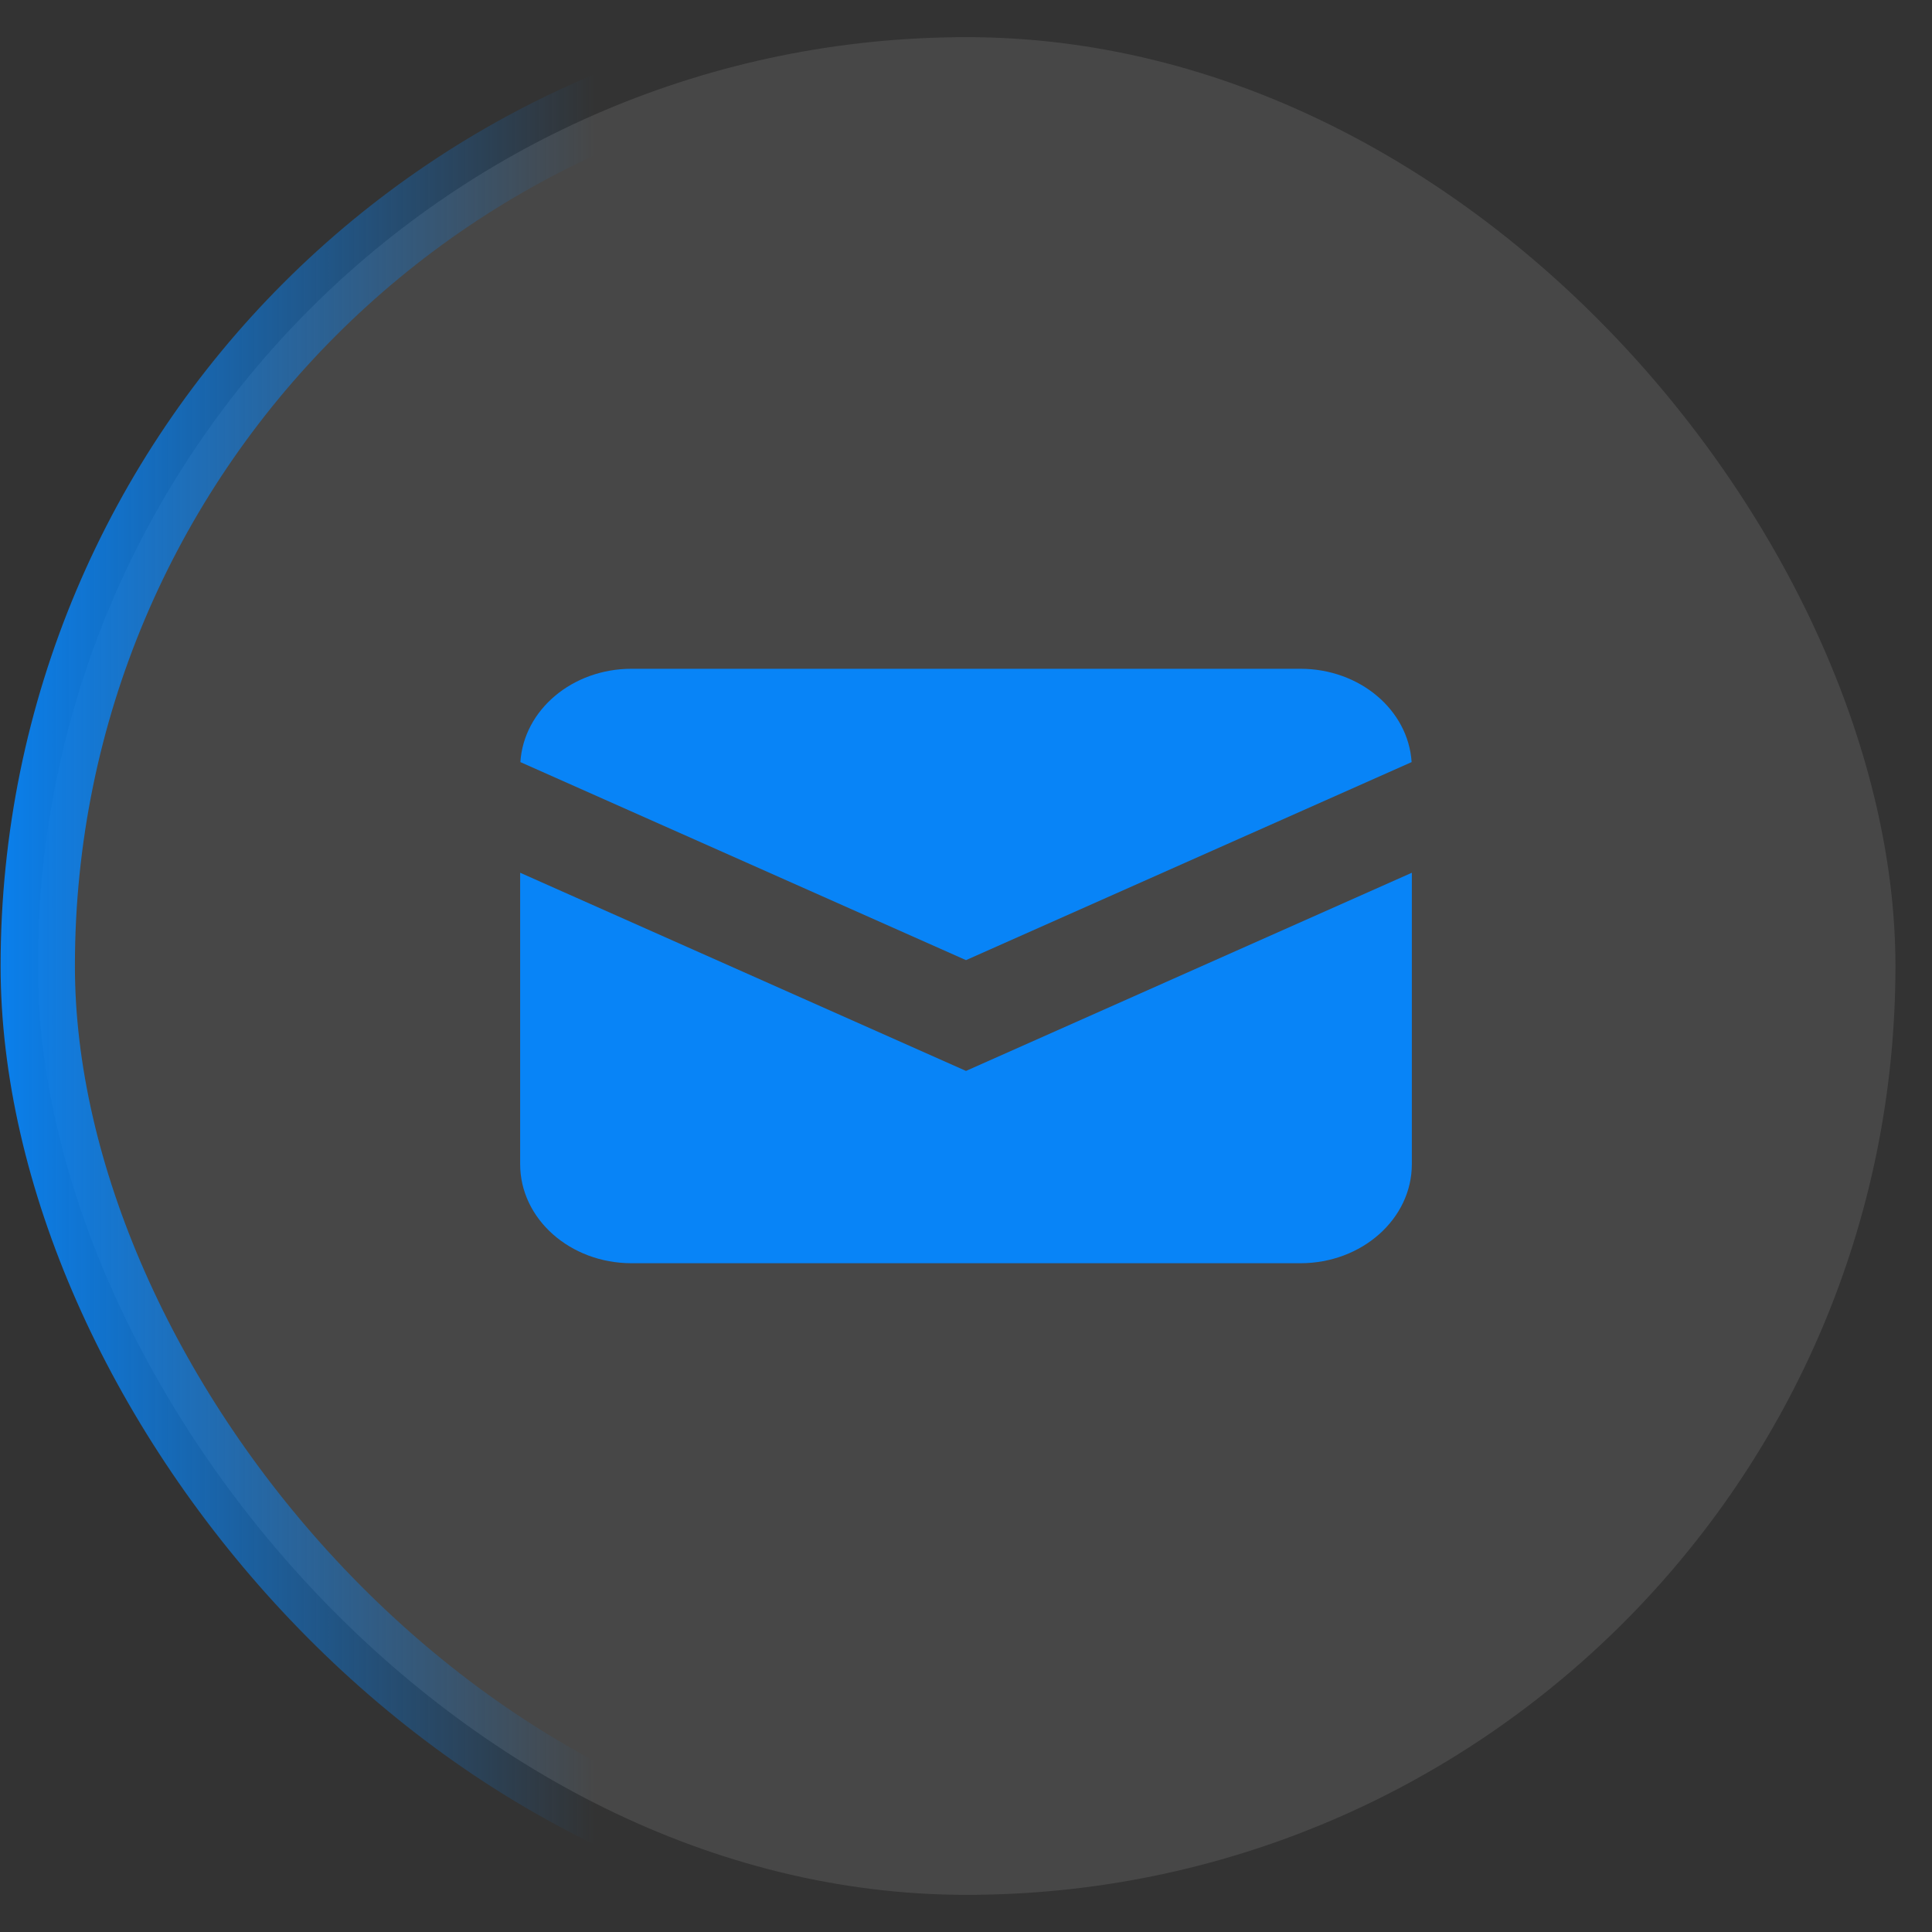 <svg width="26" height="26" viewBox="0 0 26 26" fill="none" xmlns="http://www.w3.org/2000/svg">
<rect x="0" y="0" width="26" height="26" fill="#333333" stroke="none"/>
<rect x="0.508" y="0.5" width="25" height="25" rx="12.5" fill="white" fill-opacity="0.1" stroke="url(#paint0_linear_2097_32567)"/>
<path d="M7.003 10.256L13 12.921L18.997 10.256C18.952 9.555 18.299 9 17.5 9H8.5C7.701 9 7.048 9.555 7.003 10.256Z" fill="#0884F7"/>
<path d="M19 11.745L13 14.412L7 11.745V15.667C7 16.403 7.672 17 8.5 17H17.5C18.328 17 19 16.403 19 15.667V11.745Z" fill="#0884F7"/>
<defs>
<linearGradient id="paint0_linear_2097_32567" x1="-0.497" y1="13.024" x2="8.003" y2="13.024" gradientUnits="userSpaceOnUse">
<stop stop-color="#0884F7"/>
<stop offset="1" stop-color="#0884F7" stop-opacity="0"/>
</linearGradient>
</defs>
</svg>
